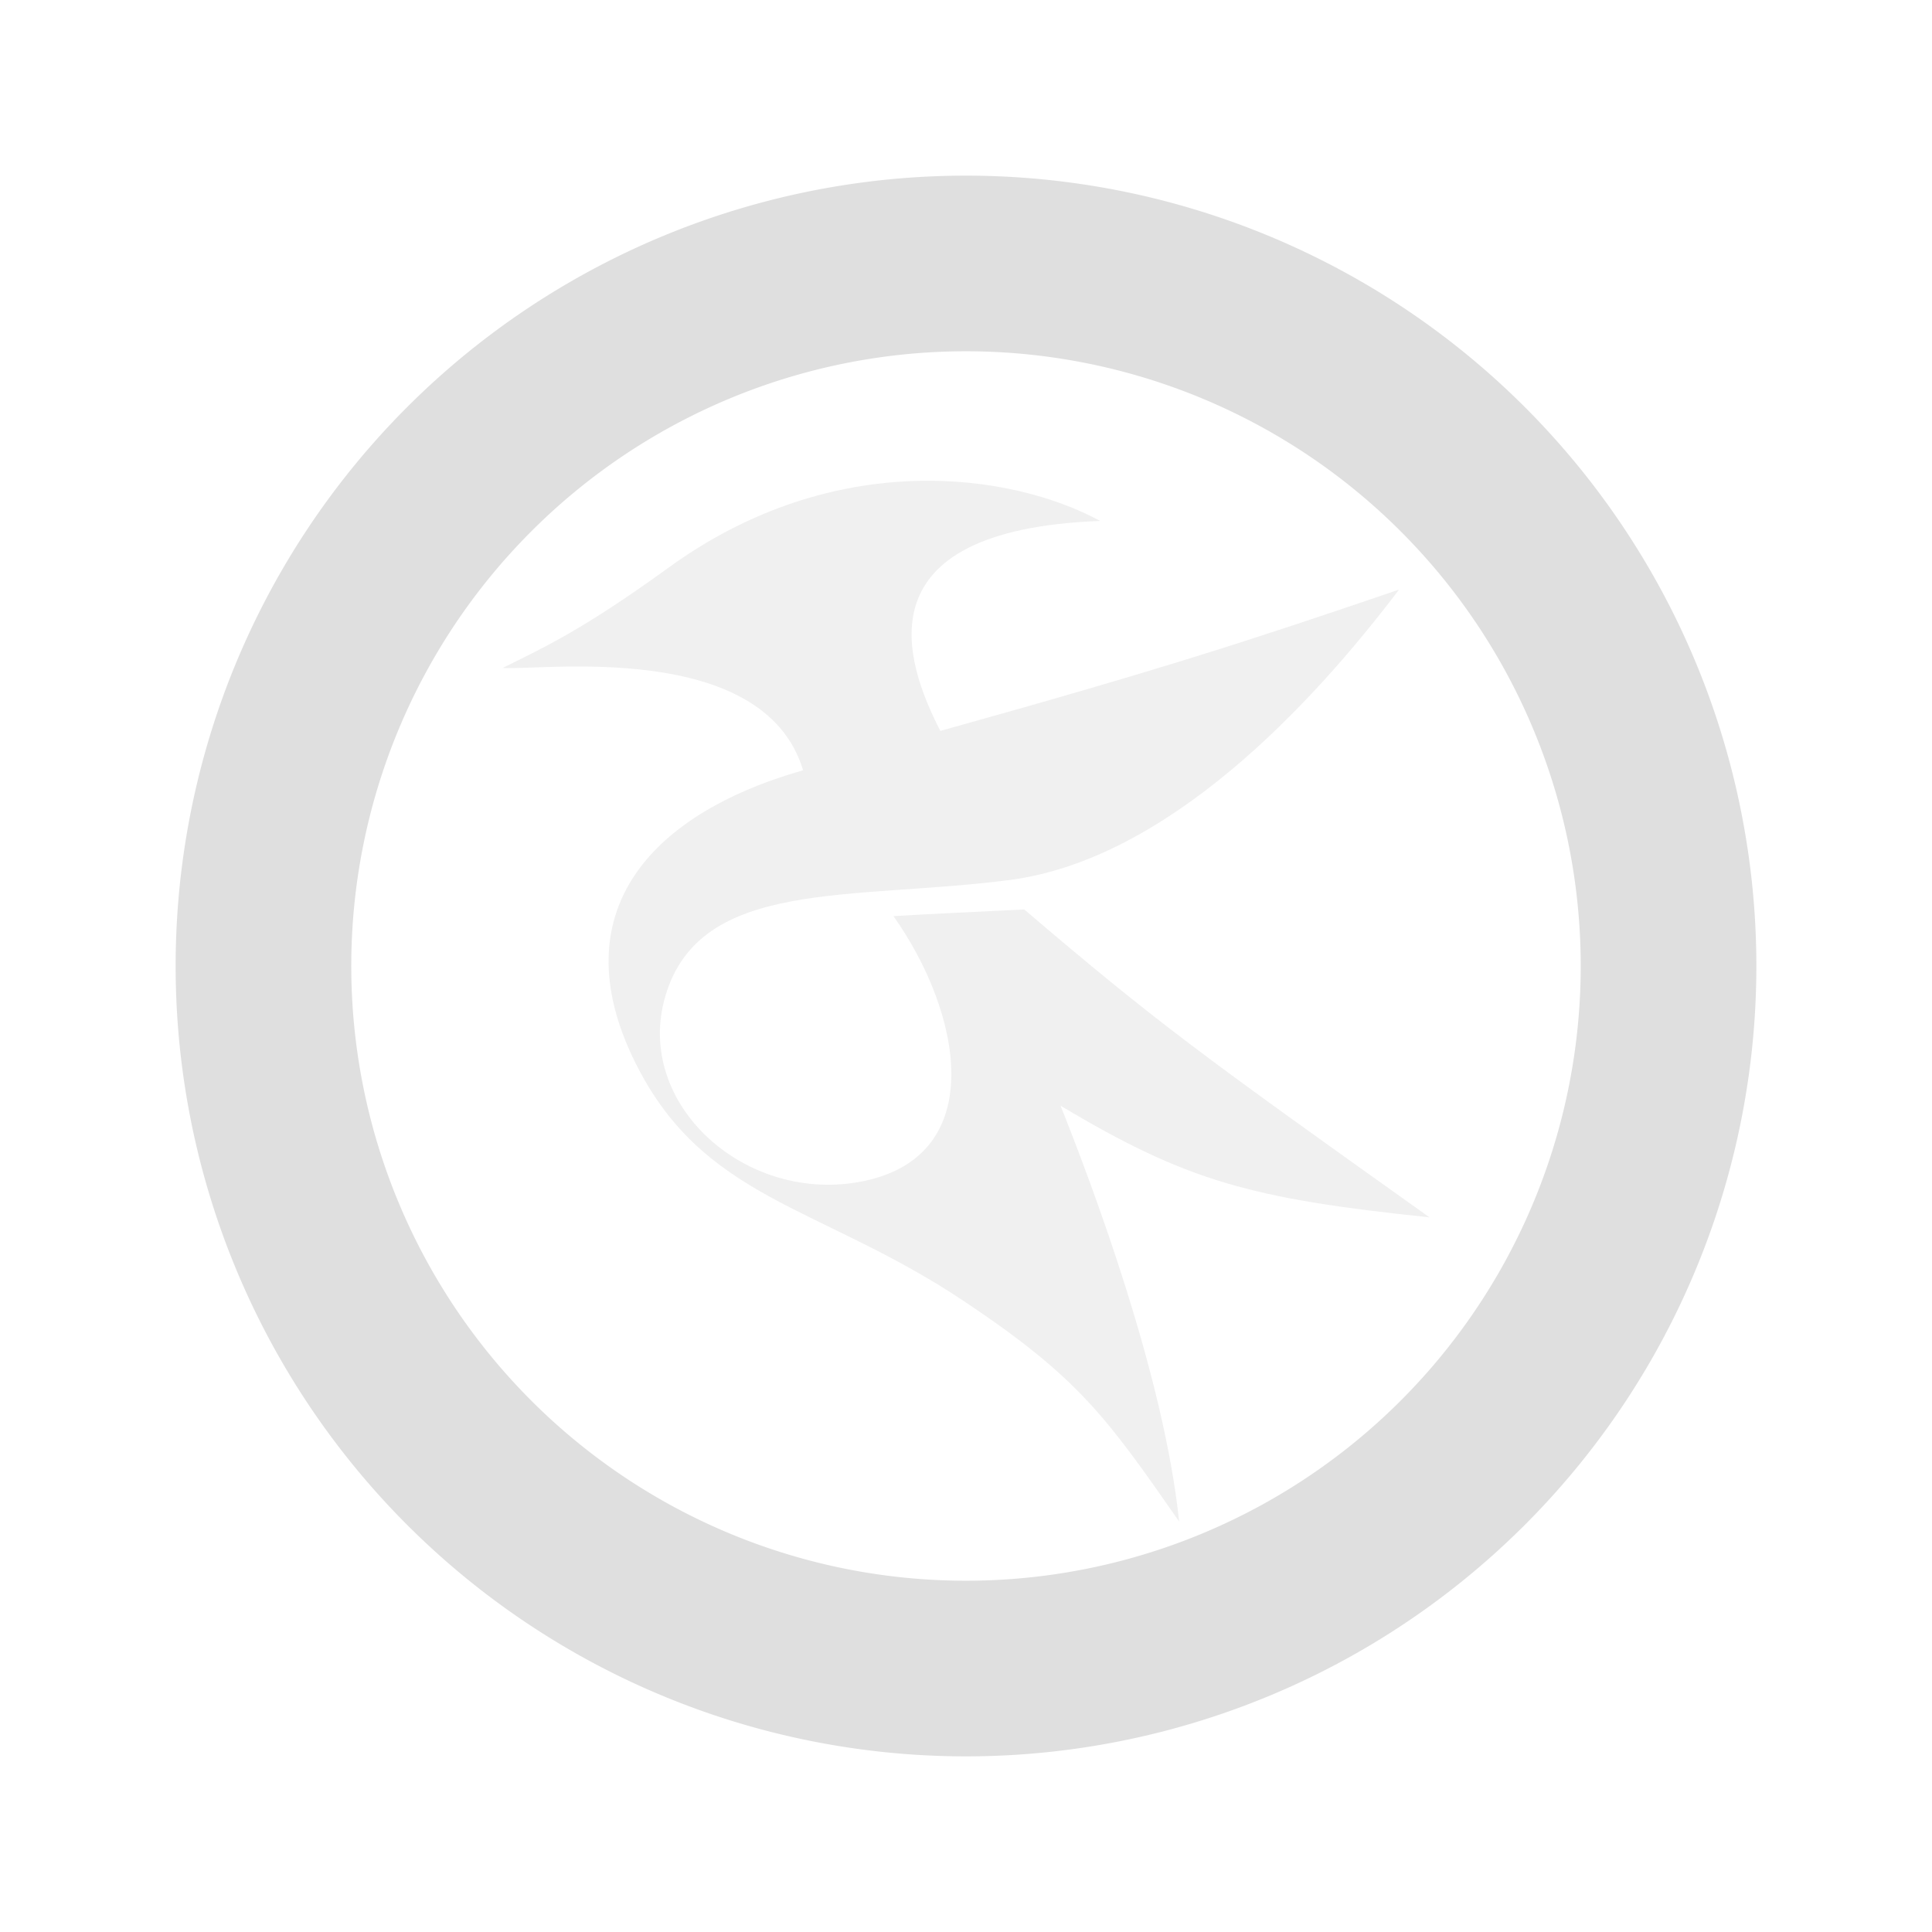 <svg width="22" height="22" version="1.1" xmlns="http://www.w3.org/2000/svg">
 <defs>
  <style id="current-color-scheme" type="text/css">
   .ColorScheme-Text { color:#dfdfdf; } .ColorScheme-Highlight { color:#4285f4; }
  </style>
 </defs>
 <path style="fill:currentColor" class="ColorScheme-Text" d="m11 2a9 9 0 0 0-9 9 9 9 0 0 0 9 9 9 9 0 0 0 9-9 9 9 0 0 0-9-9zm0 2a7 7 0 0 1 7 7 7 7 0 0 1-7 7 7 7 0 0 1-7-7 7 7 0 0 1 7-7z"/>
 <path style="fill:currentColor" class="ColorScheme-Text" d="m10.406 5.477c-0.865 0.029-1.841 0.297-2.789 0.984-0.984 0.713-1.416 0.908-1.893 1.145 0.425 0.033 2.971-0.33 3.421 1.165-1.806 0.516-2.708 1.653-1.94 3.269 0.777 1.633 2.119 1.671 3.777 2.78 1.294 0.865 1.611 1.306 2.445 2.506-0.173-1.657-0.975-3.794-1.35-4.735 1.447 0.866 2.183 1.06 4.201 1.271-2.619-1.864-3.116-2.228-4.615-3.506-1.006 0.05-0.895 0.042-1.489 0.076 0.781 1.102 1.089 2.72-0.338 3.017-1.336 0.278-2.625-0.875-2.258-2.111 0.398-1.341 2.115-1.084 3.916-1.317 1.802-0.233 3.447-1.999 4.437-3.307h-2.96e-4c-1.69 0.577-2.719 0.912-5.223 1.609-0.405-0.789-0.929-2.287 1.82-2.391-0.503-0.273-1.256-0.484-2.121-0.455z" opacity=".45"/>
</svg>
